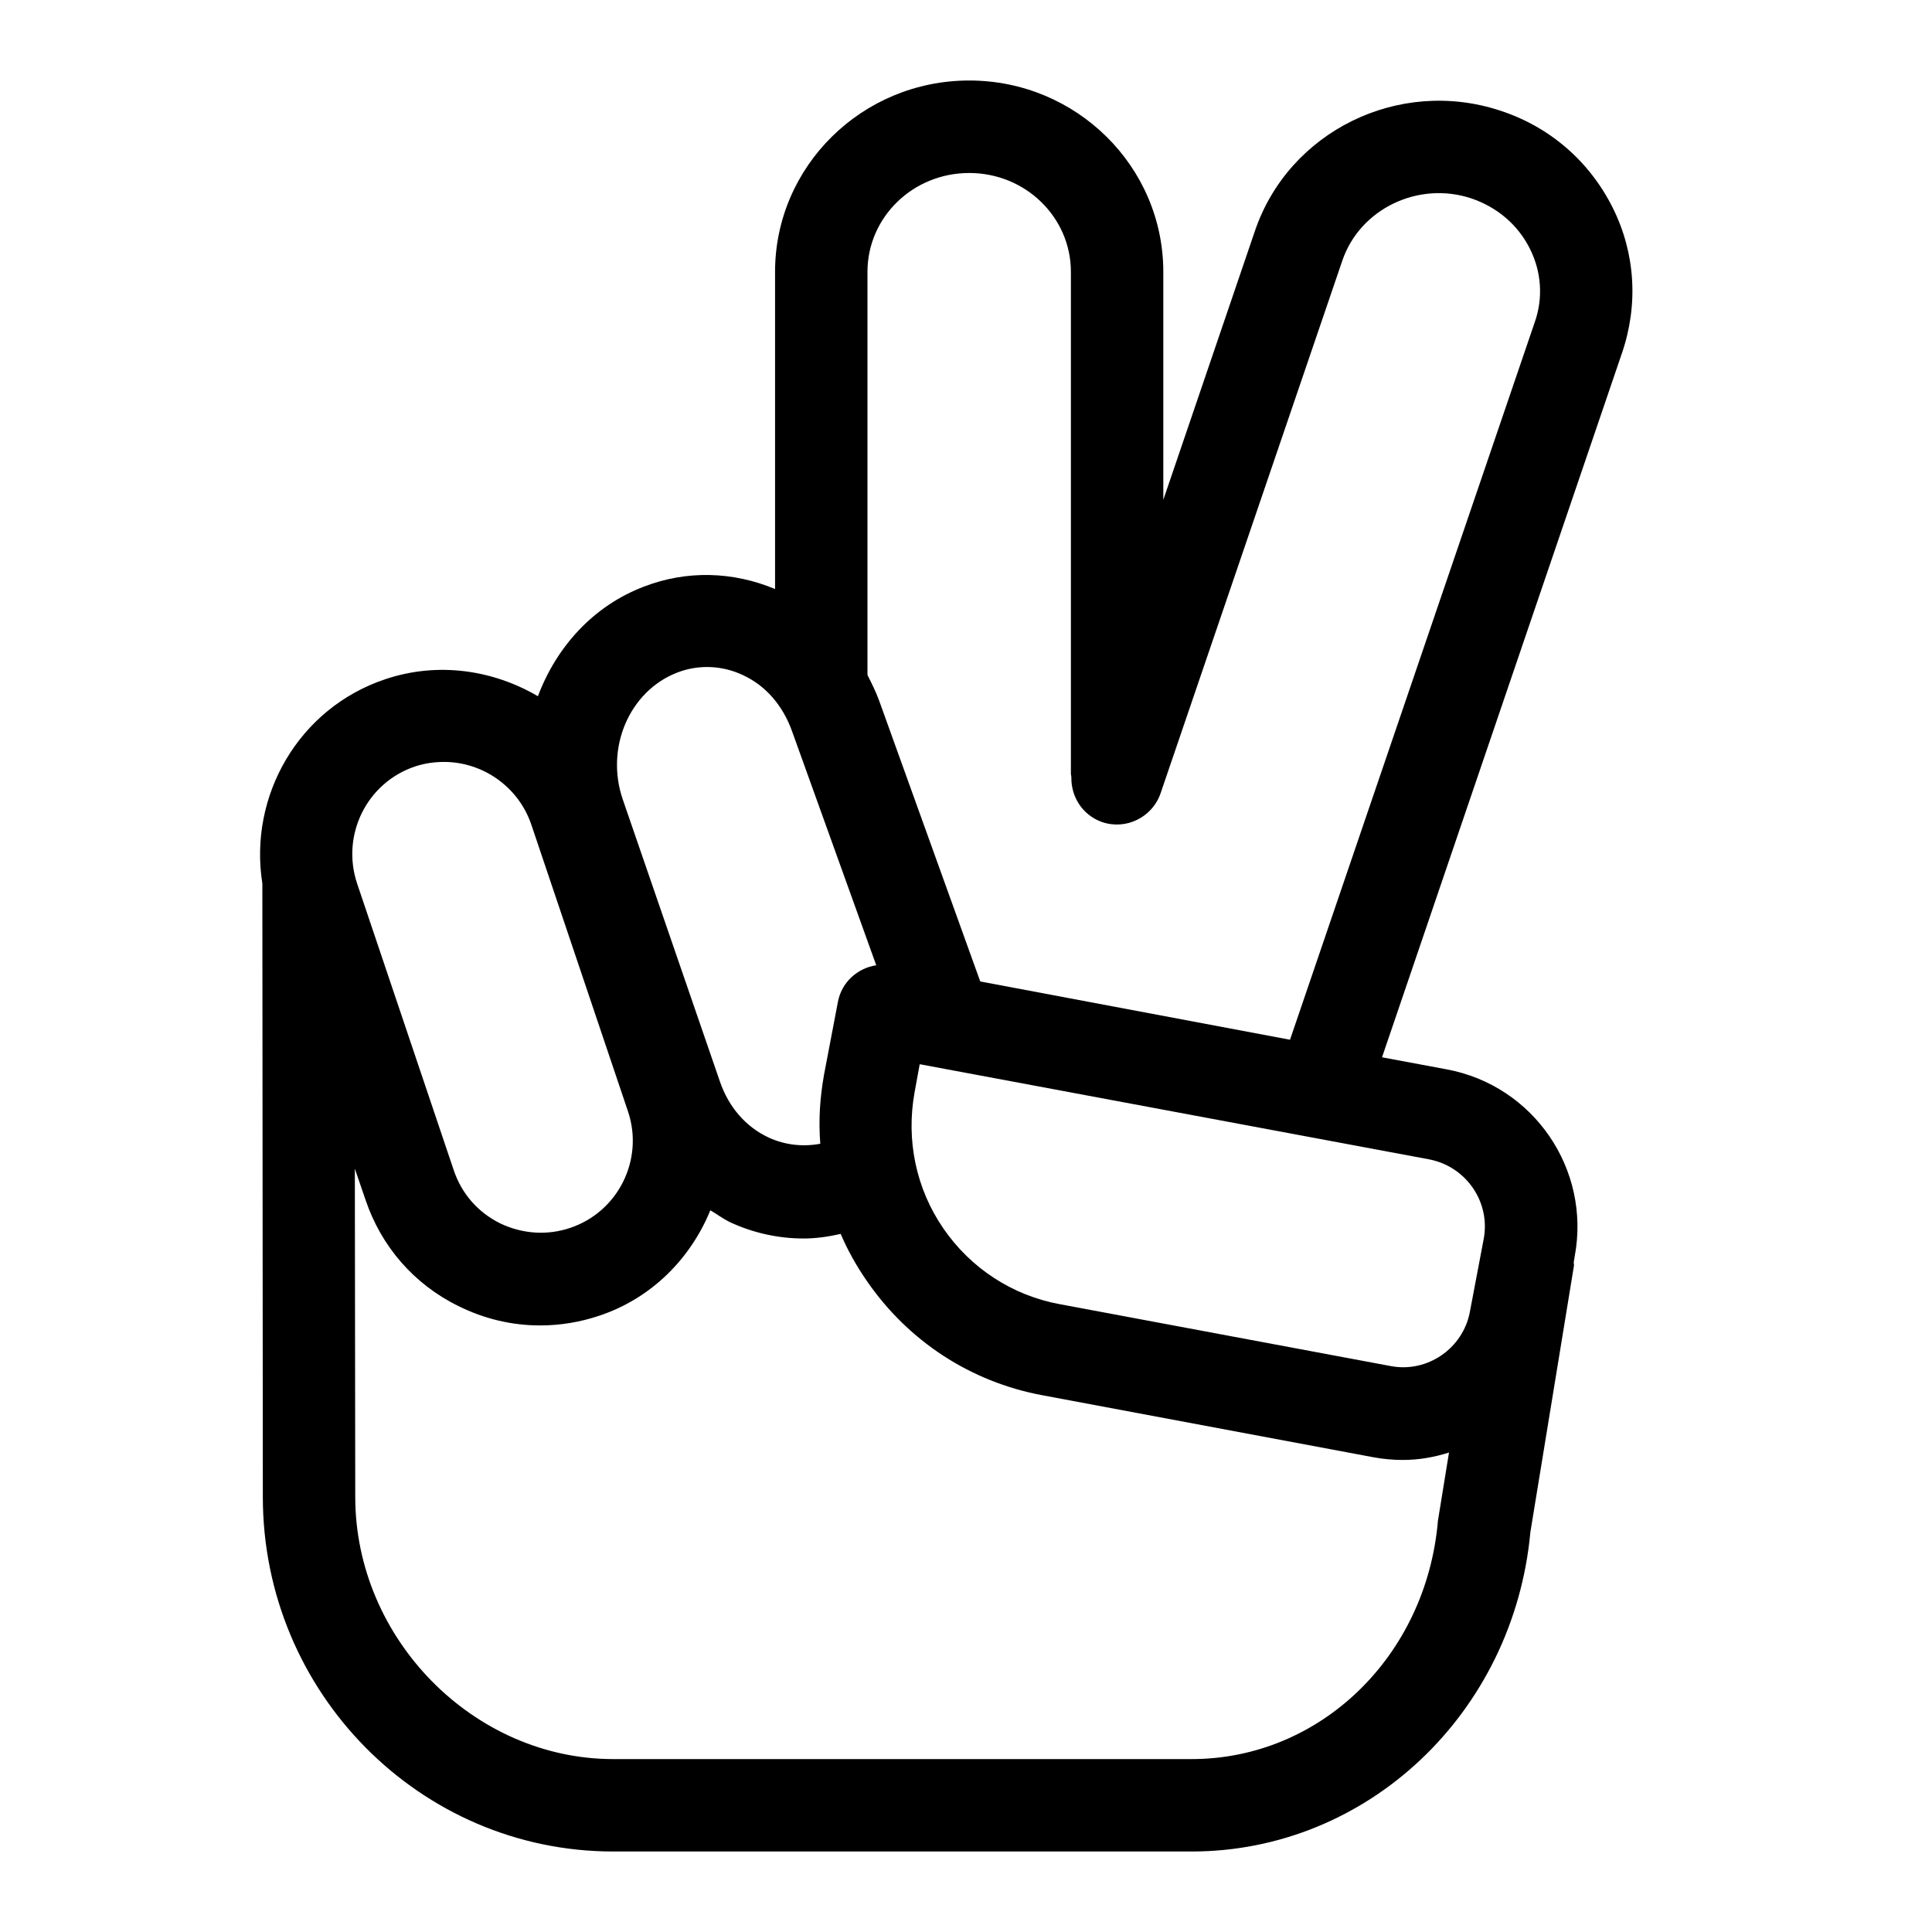 <svg width="24" height="24" viewBox="0 0 24 24" fill="none" xmlns="http://www.w3.org/2000/svg">
<path d="M20.033 2.579C19.746 2.005 19.252 1.574 18.632 1.373C17.374 0.96 16.008 1.632 15.588 2.872L14.451 6.209V3.377C14.451 2.068 13.372 1 12.04 1C10.707 1 9.628 2.068 9.628 3.377V7.317C9.105 7.099 8.531 7.081 7.997 7.288C7.365 7.529 6.911 8.04 6.682 8.649C6.125 8.322 5.441 8.218 4.787 8.437C3.707 8.798 3.087 9.89 3.259 10.975L3.265 18.595C3.265 21.024 5.217 23 7.618 23H14.802C16.99 23 18.804 21.277 19.011 19.032L19.551 15.73C19.557 15.713 19.545 15.69 19.551 15.672L19.562 15.604C19.763 14.524 19.051 13.485 17.972 13.284L17.168 13.134L20.148 4.388C20.355 3.785 20.315 3.142 20.033 2.579ZM8.41 8.356C8.674 8.253 8.967 8.264 9.226 8.385C9.513 8.517 9.725 8.764 9.84 9.086L10.885 11.991C10.65 12.026 10.454 12.204 10.409 12.445L10.236 13.352C10.185 13.639 10.167 13.921 10.19 14.208C9.978 14.248 9.754 14.225 9.553 14.133C9.266 14.001 9.053 13.754 8.944 13.438L7.738 9.936C7.514 9.292 7.819 8.586 8.41 8.356ZM5.154 9.522C5.275 9.482 5.395 9.465 5.516 9.465C5.992 9.465 6.44 9.769 6.601 10.246L7.801 13.806C8.002 14.403 7.681 15.052 7.084 15.253C6.796 15.351 6.486 15.328 6.211 15.196C5.935 15.058 5.734 14.828 5.636 14.535L4.436 10.975C4.235 10.372 4.557 9.723 5.154 9.522ZM14.802 21.852H7.618C5.883 21.852 4.413 20.358 4.413 18.595L4.408 14.518L4.54 14.903C4.735 15.483 5.143 15.954 5.694 16.224C6.015 16.384 6.36 16.465 6.71 16.465C6.957 16.465 7.204 16.425 7.445 16.344C8.1 16.126 8.582 15.627 8.824 15.035C8.904 15.081 8.979 15.138 9.059 15.178C9.352 15.316 9.668 15.385 9.984 15.385C10.139 15.385 10.294 15.362 10.443 15.328C10.529 15.529 10.638 15.724 10.765 15.908C11.281 16.66 12.057 17.166 12.947 17.332L17.058 18.102C17.179 18.125 17.305 18.136 17.426 18.136C17.627 18.136 17.817 18.102 18 18.044L17.863 18.888C17.719 20.577 16.398 21.852 14.802 21.852ZM18.431 15.391L18.259 16.298C18.173 16.752 17.73 17.056 17.277 16.97L13.165 16.201C12.573 16.092 12.057 15.753 11.718 15.259C11.379 14.765 11.253 14.162 11.362 13.565L11.425 13.22L17.759 14.403C18.218 14.495 18.517 14.937 18.431 15.391ZM19.063 4.009L16.025 12.916L12.177 12.192L10.92 8.701C10.88 8.592 10.828 8.488 10.776 8.385V3.377C10.776 2.7 11.339 2.149 12.04 2.149C12.74 2.149 13.303 2.7 13.303 3.377V9.614C13.303 9.625 13.309 9.643 13.309 9.654C13.303 9.895 13.446 10.125 13.688 10.211C13.986 10.315 14.314 10.154 14.417 9.855L16.674 3.24C16.892 2.596 17.616 2.246 18.276 2.464C18.598 2.573 18.856 2.792 19.005 3.09C19.149 3.377 19.172 3.705 19.063 4.009Z" fill="currentColor"/>
</svg>
